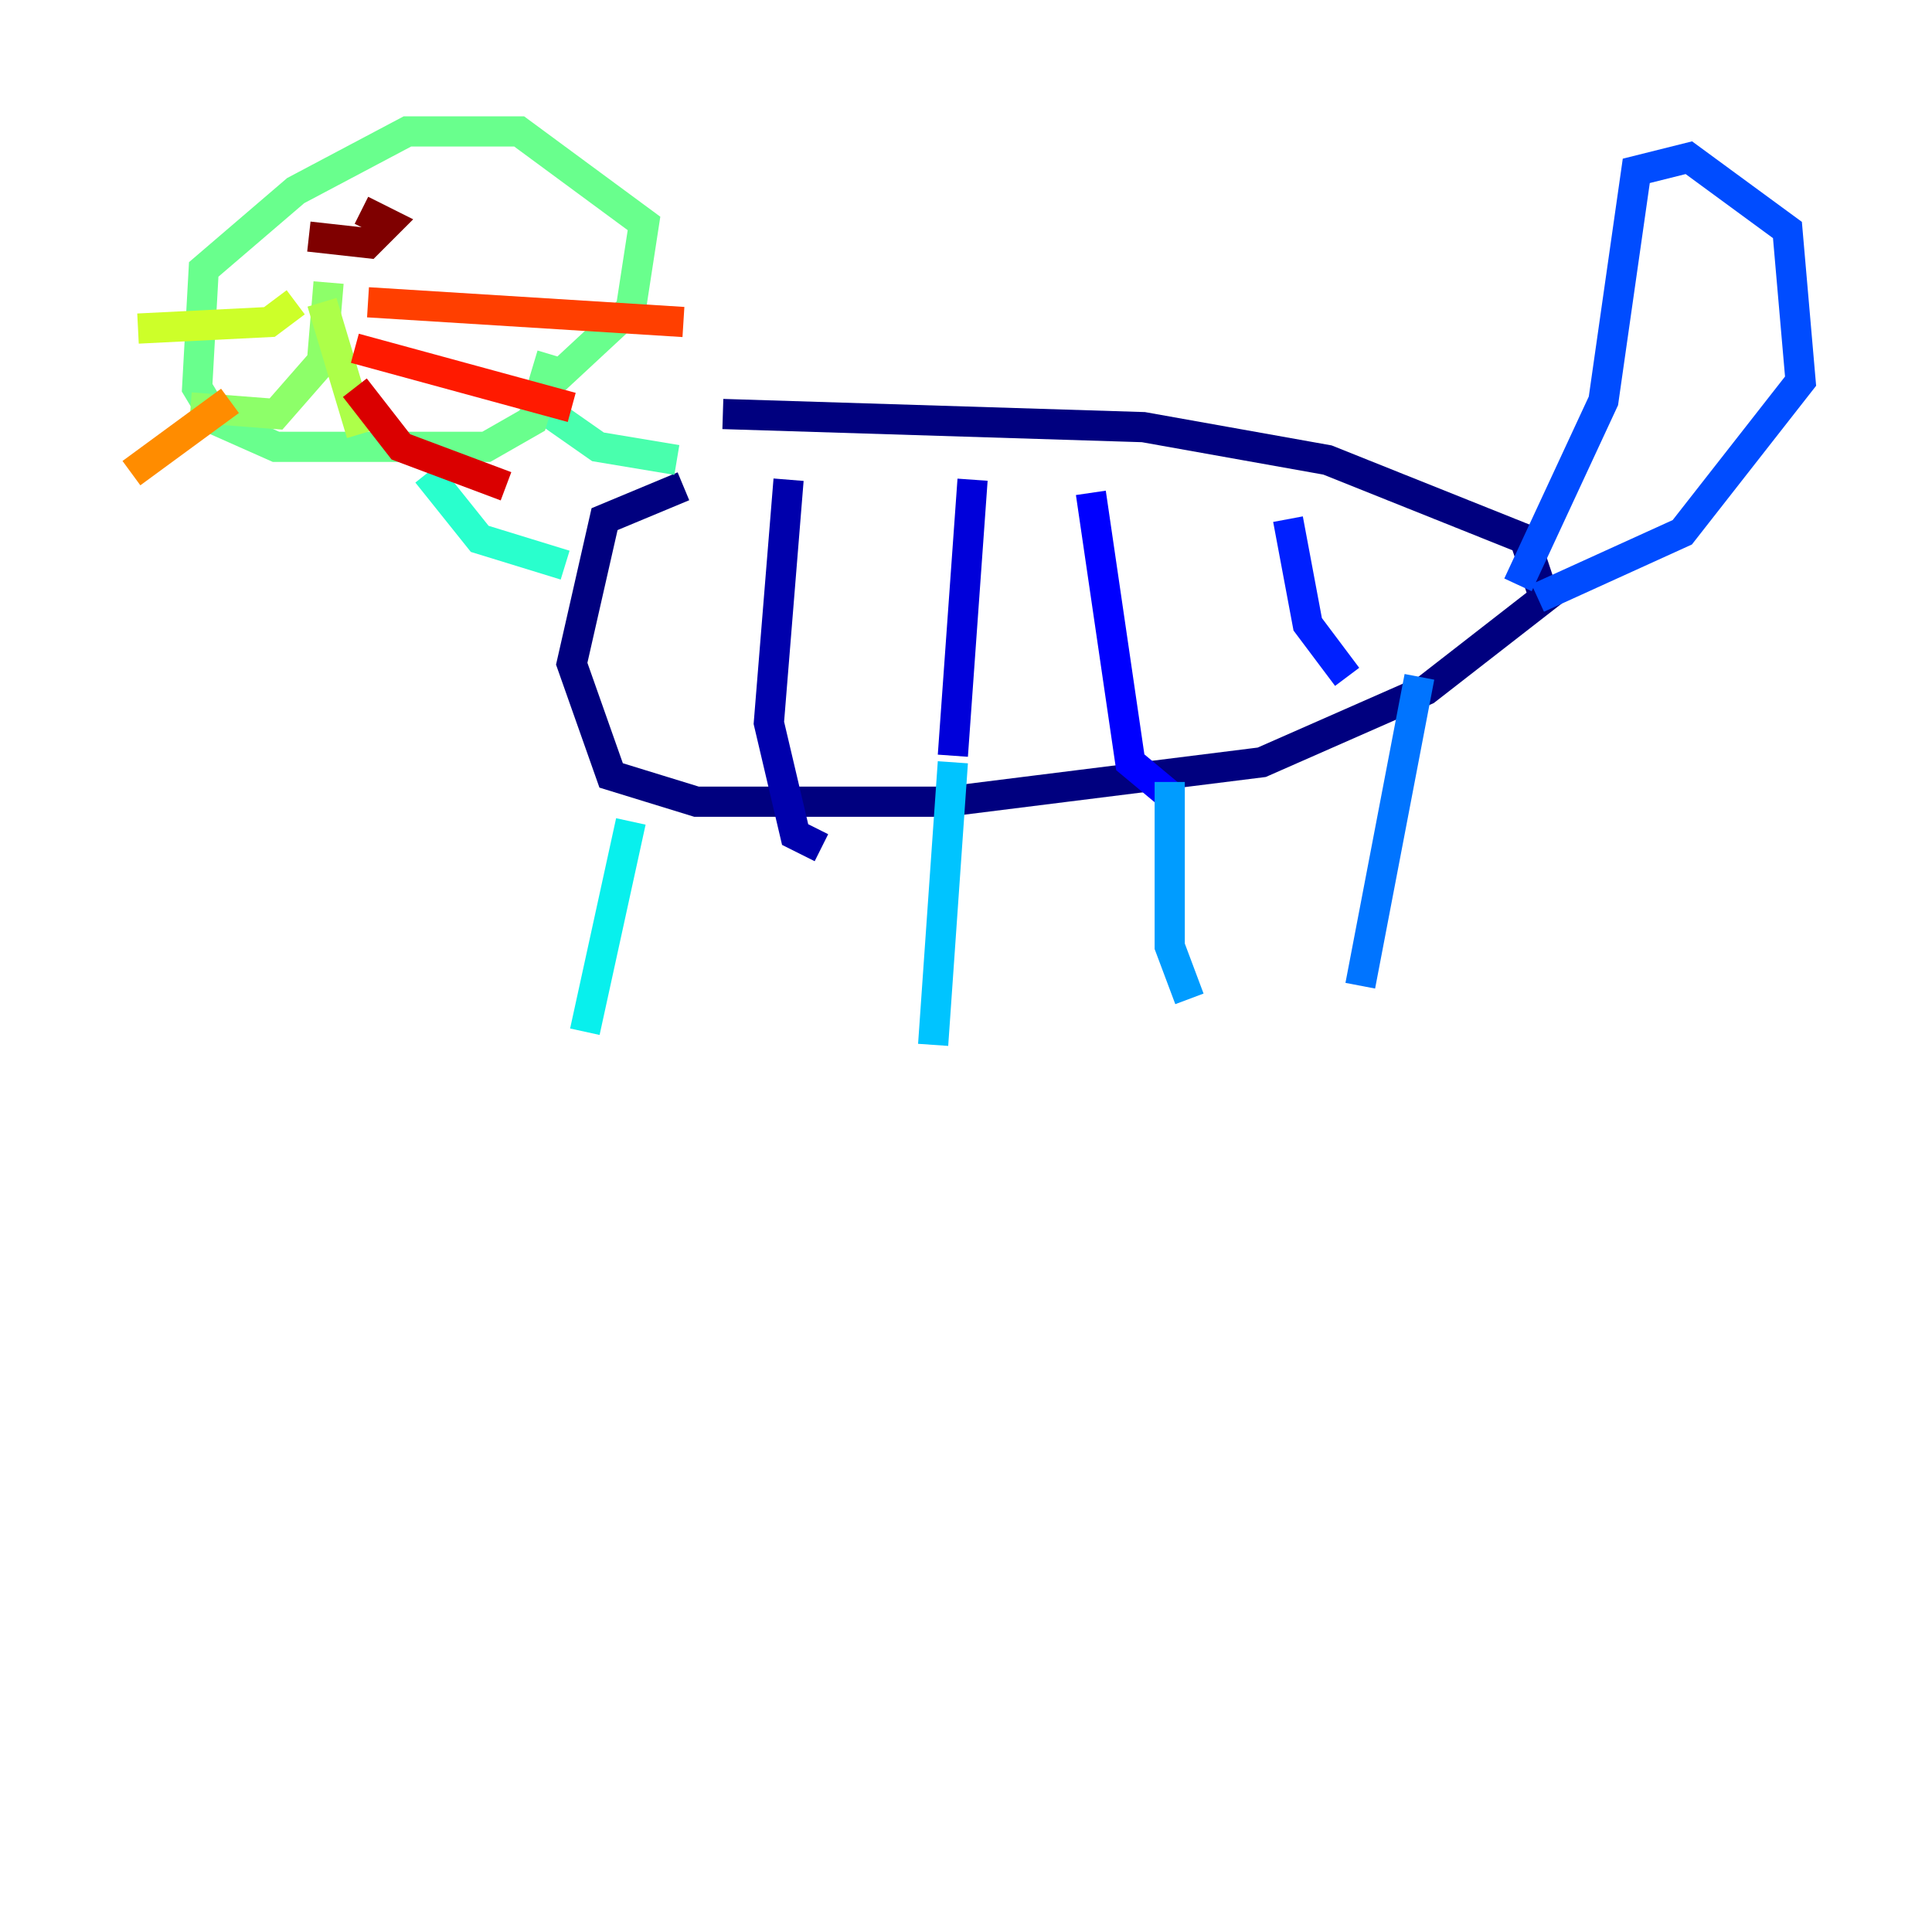 <?xml version="1.0" encoding="utf-8" ?>
<svg baseProfile="tiny" height="128" version="1.2" viewBox="0,0,128,128" width="128" xmlns="http://www.w3.org/2000/svg" xmlns:ev="http://www.w3.org/2001/xml-events" xmlns:xlink="http://www.w3.org/1999/xlink"><defs /><polyline fill="none" points="47.891,27.429 75.755,28.299 87.946,30.476 101.007,35.701 102.313,39.619 94.476,45.714 83.592,50.503 62.694,53.116 46.15,53.116 40.49,51.374 37.878,43.973 40.054,34.395 45.279,32.218" stroke="#00007f" stroke-width="2" /><polyline fill="none" points="52.245,31.782 50.939,47.891 52.68,55.292 54.422,56.163" stroke="#0000ac" stroke-width="2" /><polyline fill="none" points="64.435,31.782 63.129,50.068" stroke="#0000da" stroke-width="2" /><polyline fill="none" points="72.272,32.653 74.884,50.503 77.497,52.68" stroke="#0000ff" stroke-width="2" /><polyline fill="none" points="85.333,34.395 86.639,41.361 89.252,44.843" stroke="#0020ff" stroke-width="2" /><polyline fill="none" points="100.571,38.748 106.231,26.558 108.408,11.32 111.891,10.449 118.422,15.238 119.293,25.252 111.456,35.265 101.878,39.619" stroke="#004cff" stroke-width="2" /><polyline fill="none" points="94.041,44.843 90.122,65.306" stroke="#0074ff" stroke-width="2" /><polyline fill="none" points="77.497,51.809 77.497,62.694 78.803,66.177" stroke="#009cff" stroke-width="2" /><polyline fill="none" points="63.129,50.503 61.823,69.225" stroke="#00c4ff" stroke-width="2" /><polyline fill="none" points="41.796,54.422 38.748,68.354" stroke="#08f0ed" stroke-width="2" /><polyline fill="none" points="37.442,37.442 31.782,35.701 28.299,31.347" stroke="#29ffcd" stroke-width="2" /><polyline fill="none" points="44.843,30.476 39.619,29.605 35.265,26.558" stroke="#49ffad" stroke-width="2" /><polyline fill="none" points="35.701,26.122 41.796,20.463 42.667,14.803 34.395,8.707 26.993,8.707 19.592,12.626 13.497,17.85 13.061,25.687 14.367,27.864 18.286,29.605 32.218,29.605 35.265,27.864 36.571,23.51" stroke="#69ff8d" stroke-width="2" /><polyline fill="none" points="21.769,18.721 21.333,23.946 18.286,27.429 12.626,26.993" stroke="#8dff69" stroke-width="2" /><polyline fill="none" points="21.333,20.027 23.946,28.735" stroke="#adff49" stroke-width="2" /><polyline fill="none" points="19.592,20.027 17.85,21.333 9.143,21.769" stroke="#cdff29" stroke-width="2" /><polyline fill="none" points="12.191,25.252 12.191,25.252" stroke="#edff08" stroke-width="2" /><polyline fill="none" points="9.578,25.252 9.578,25.252" stroke="#ffd700" stroke-width="2" /><polyline fill="none" points="17.85,24.381 17.85,24.381" stroke="#ffb100" stroke-width="2" /><polyline fill="none" points="15.238,26.558 8.707,31.347" stroke="#ff8c00" stroke-width="2" /><polyline fill="none" points="23.075,23.075 23.075,23.075" stroke="#ff6700" stroke-width="2" /><polyline fill="none" points="24.381,20.027 45.279,21.333" stroke="#ff3f00" stroke-width="2" /><polyline fill="none" points="23.51,23.075 37.878,26.993" stroke="#ff1a00" stroke-width="2" /><polyline fill="none" points="23.51,25.687 26.558,29.605 33.524,32.218" stroke="#da0000" stroke-width="2" /><polyline fill="none" points="23.075,12.626 23.075,12.626" stroke="#ac0000" stroke-width="2" /><polyline fill="none" points="20.463,15.674 24.381,16.109 25.687,14.803 23.946,13.932" stroke="#7f0000" stroke-width="2" /></svg>